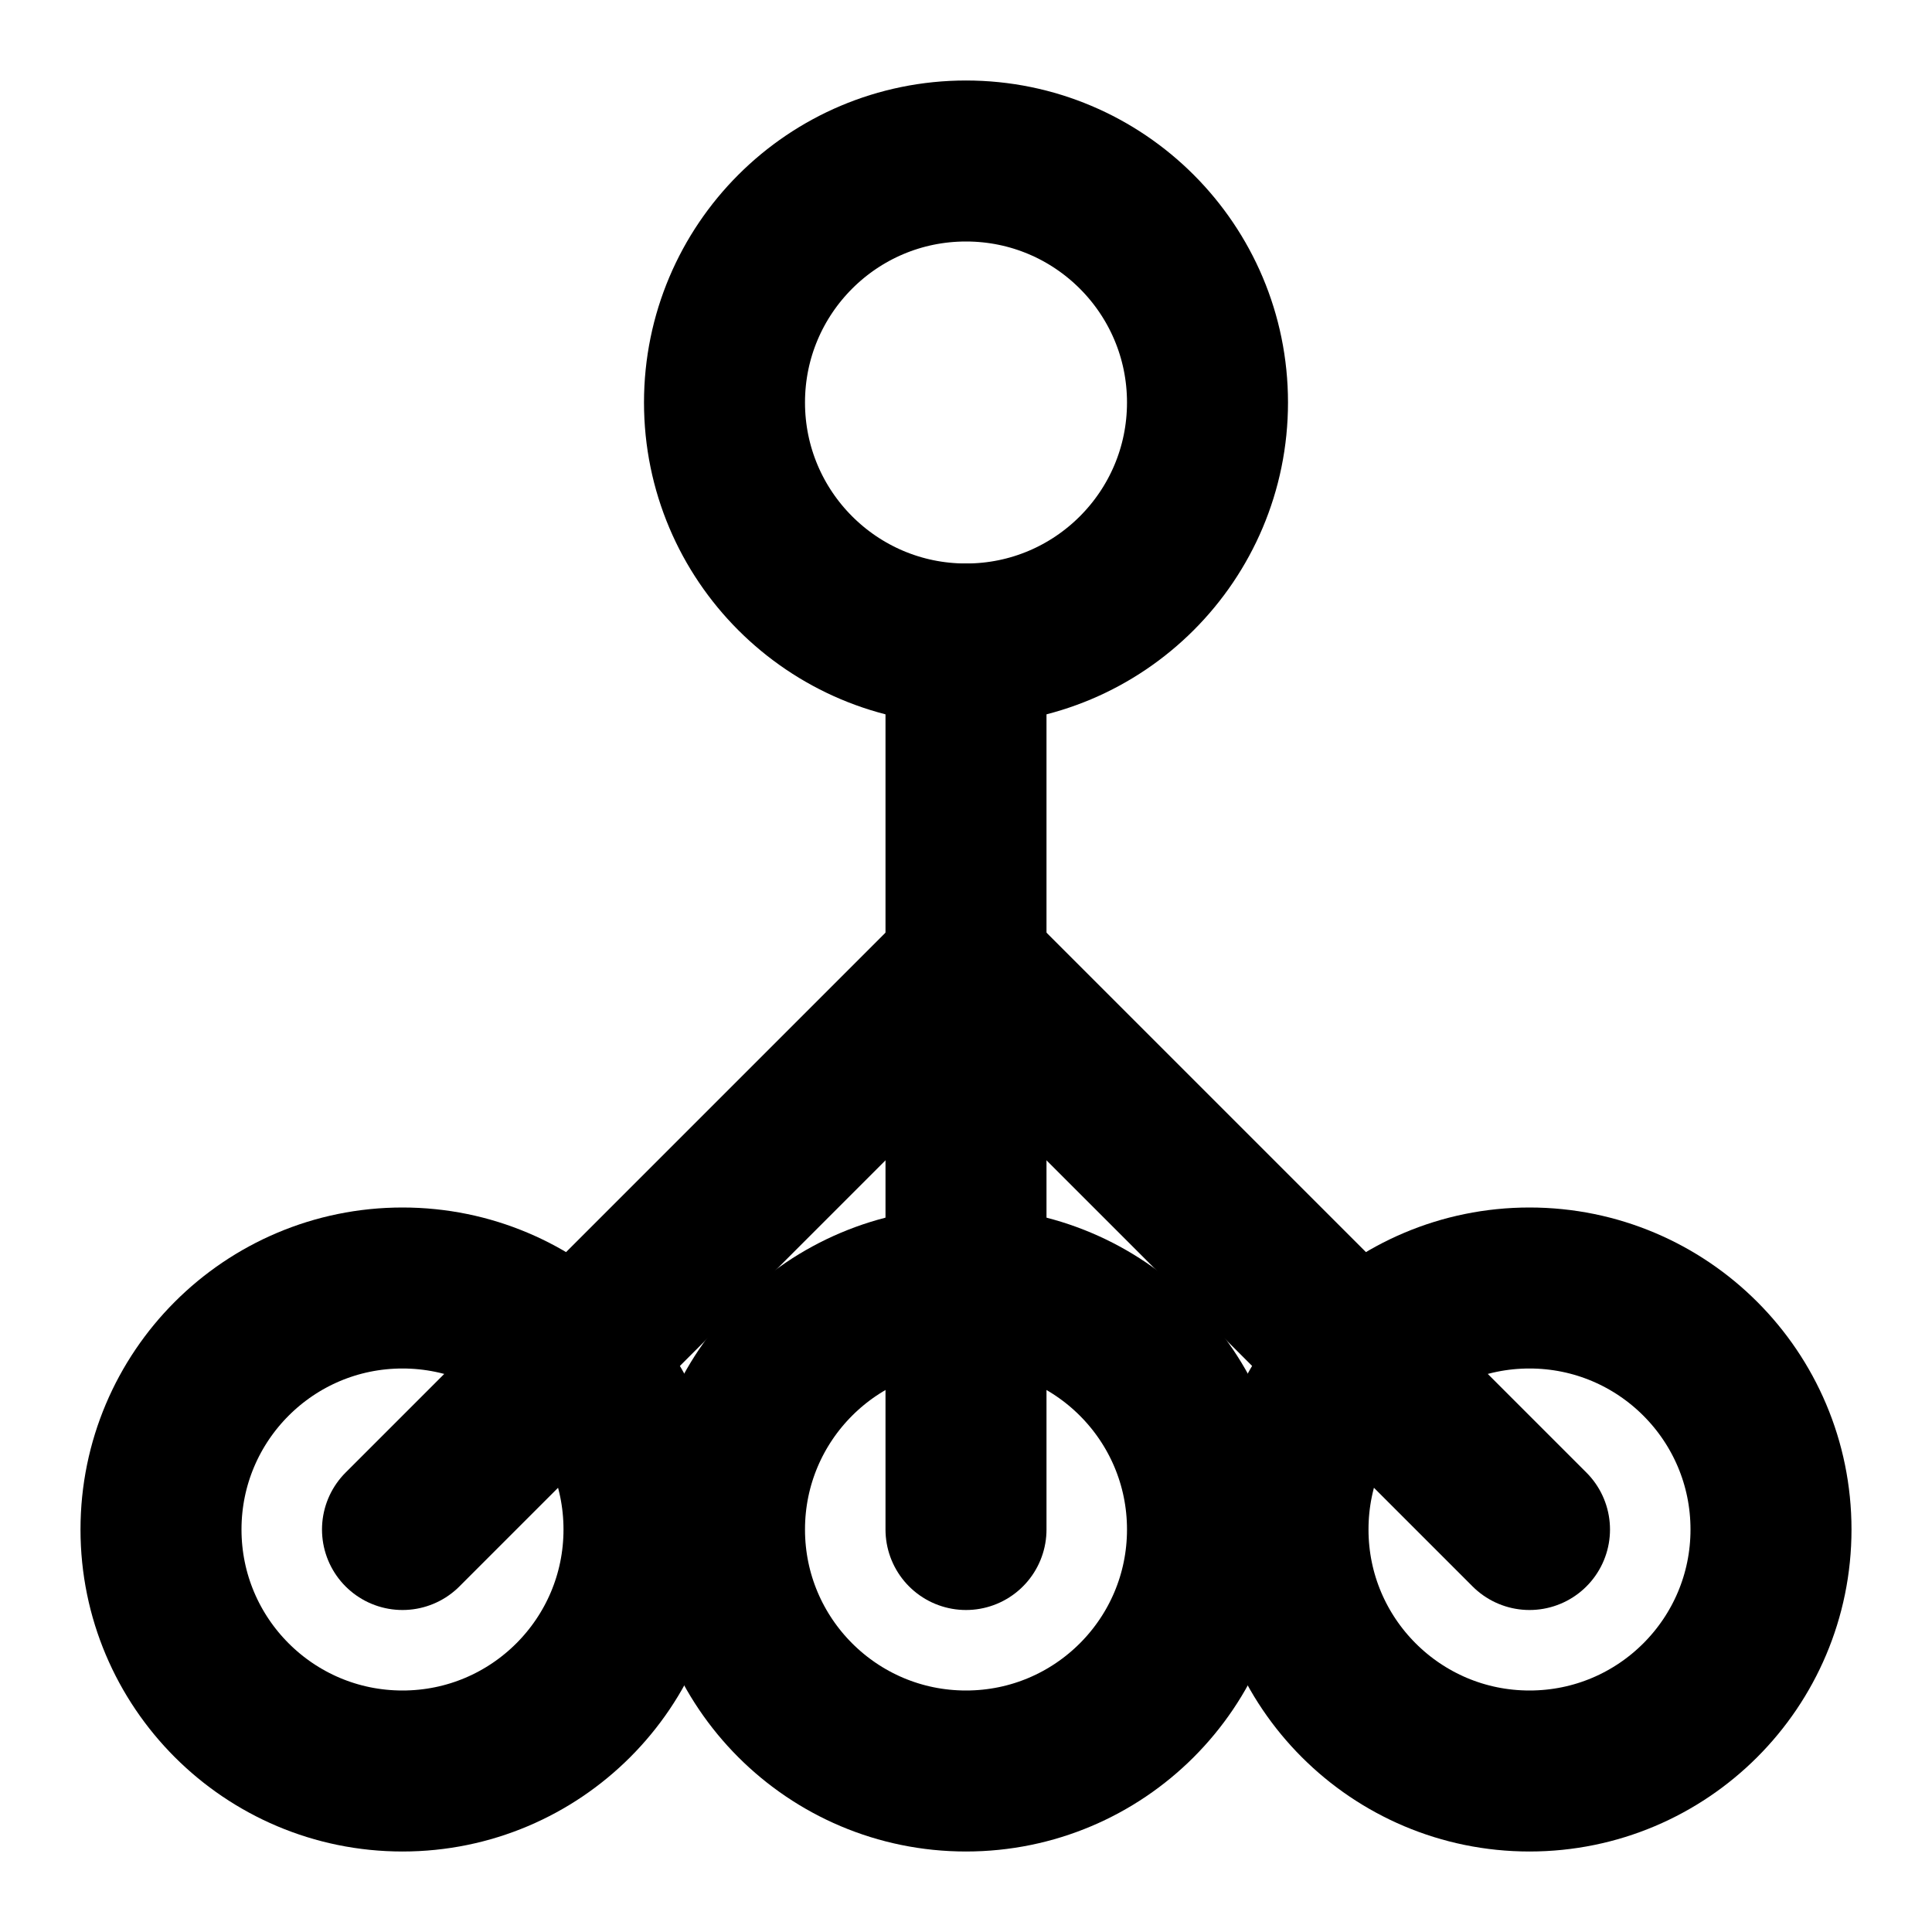 <svg xmlns="http://www.w3.org/2000/svg" width="24" height="24" viewBox="0 0 24 24" fill="none" stroke="currentColor" stroke-width="2" stroke-linecap="round" stroke-linejoin="round">
  <circle cx="12" cy="5" r="3"/>
  <path d="M12 8v4"/>
  <circle cx="5" cy="19" r="3"/>
  <circle cx="12" cy="19" r="3"/>
  <circle cx="19" cy="19" r="3"/>
  <path d="M12 12l-7 7"/>
  <path d="M12 12v7"/>
  <path d="M12 12l7 7"/>
</svg>